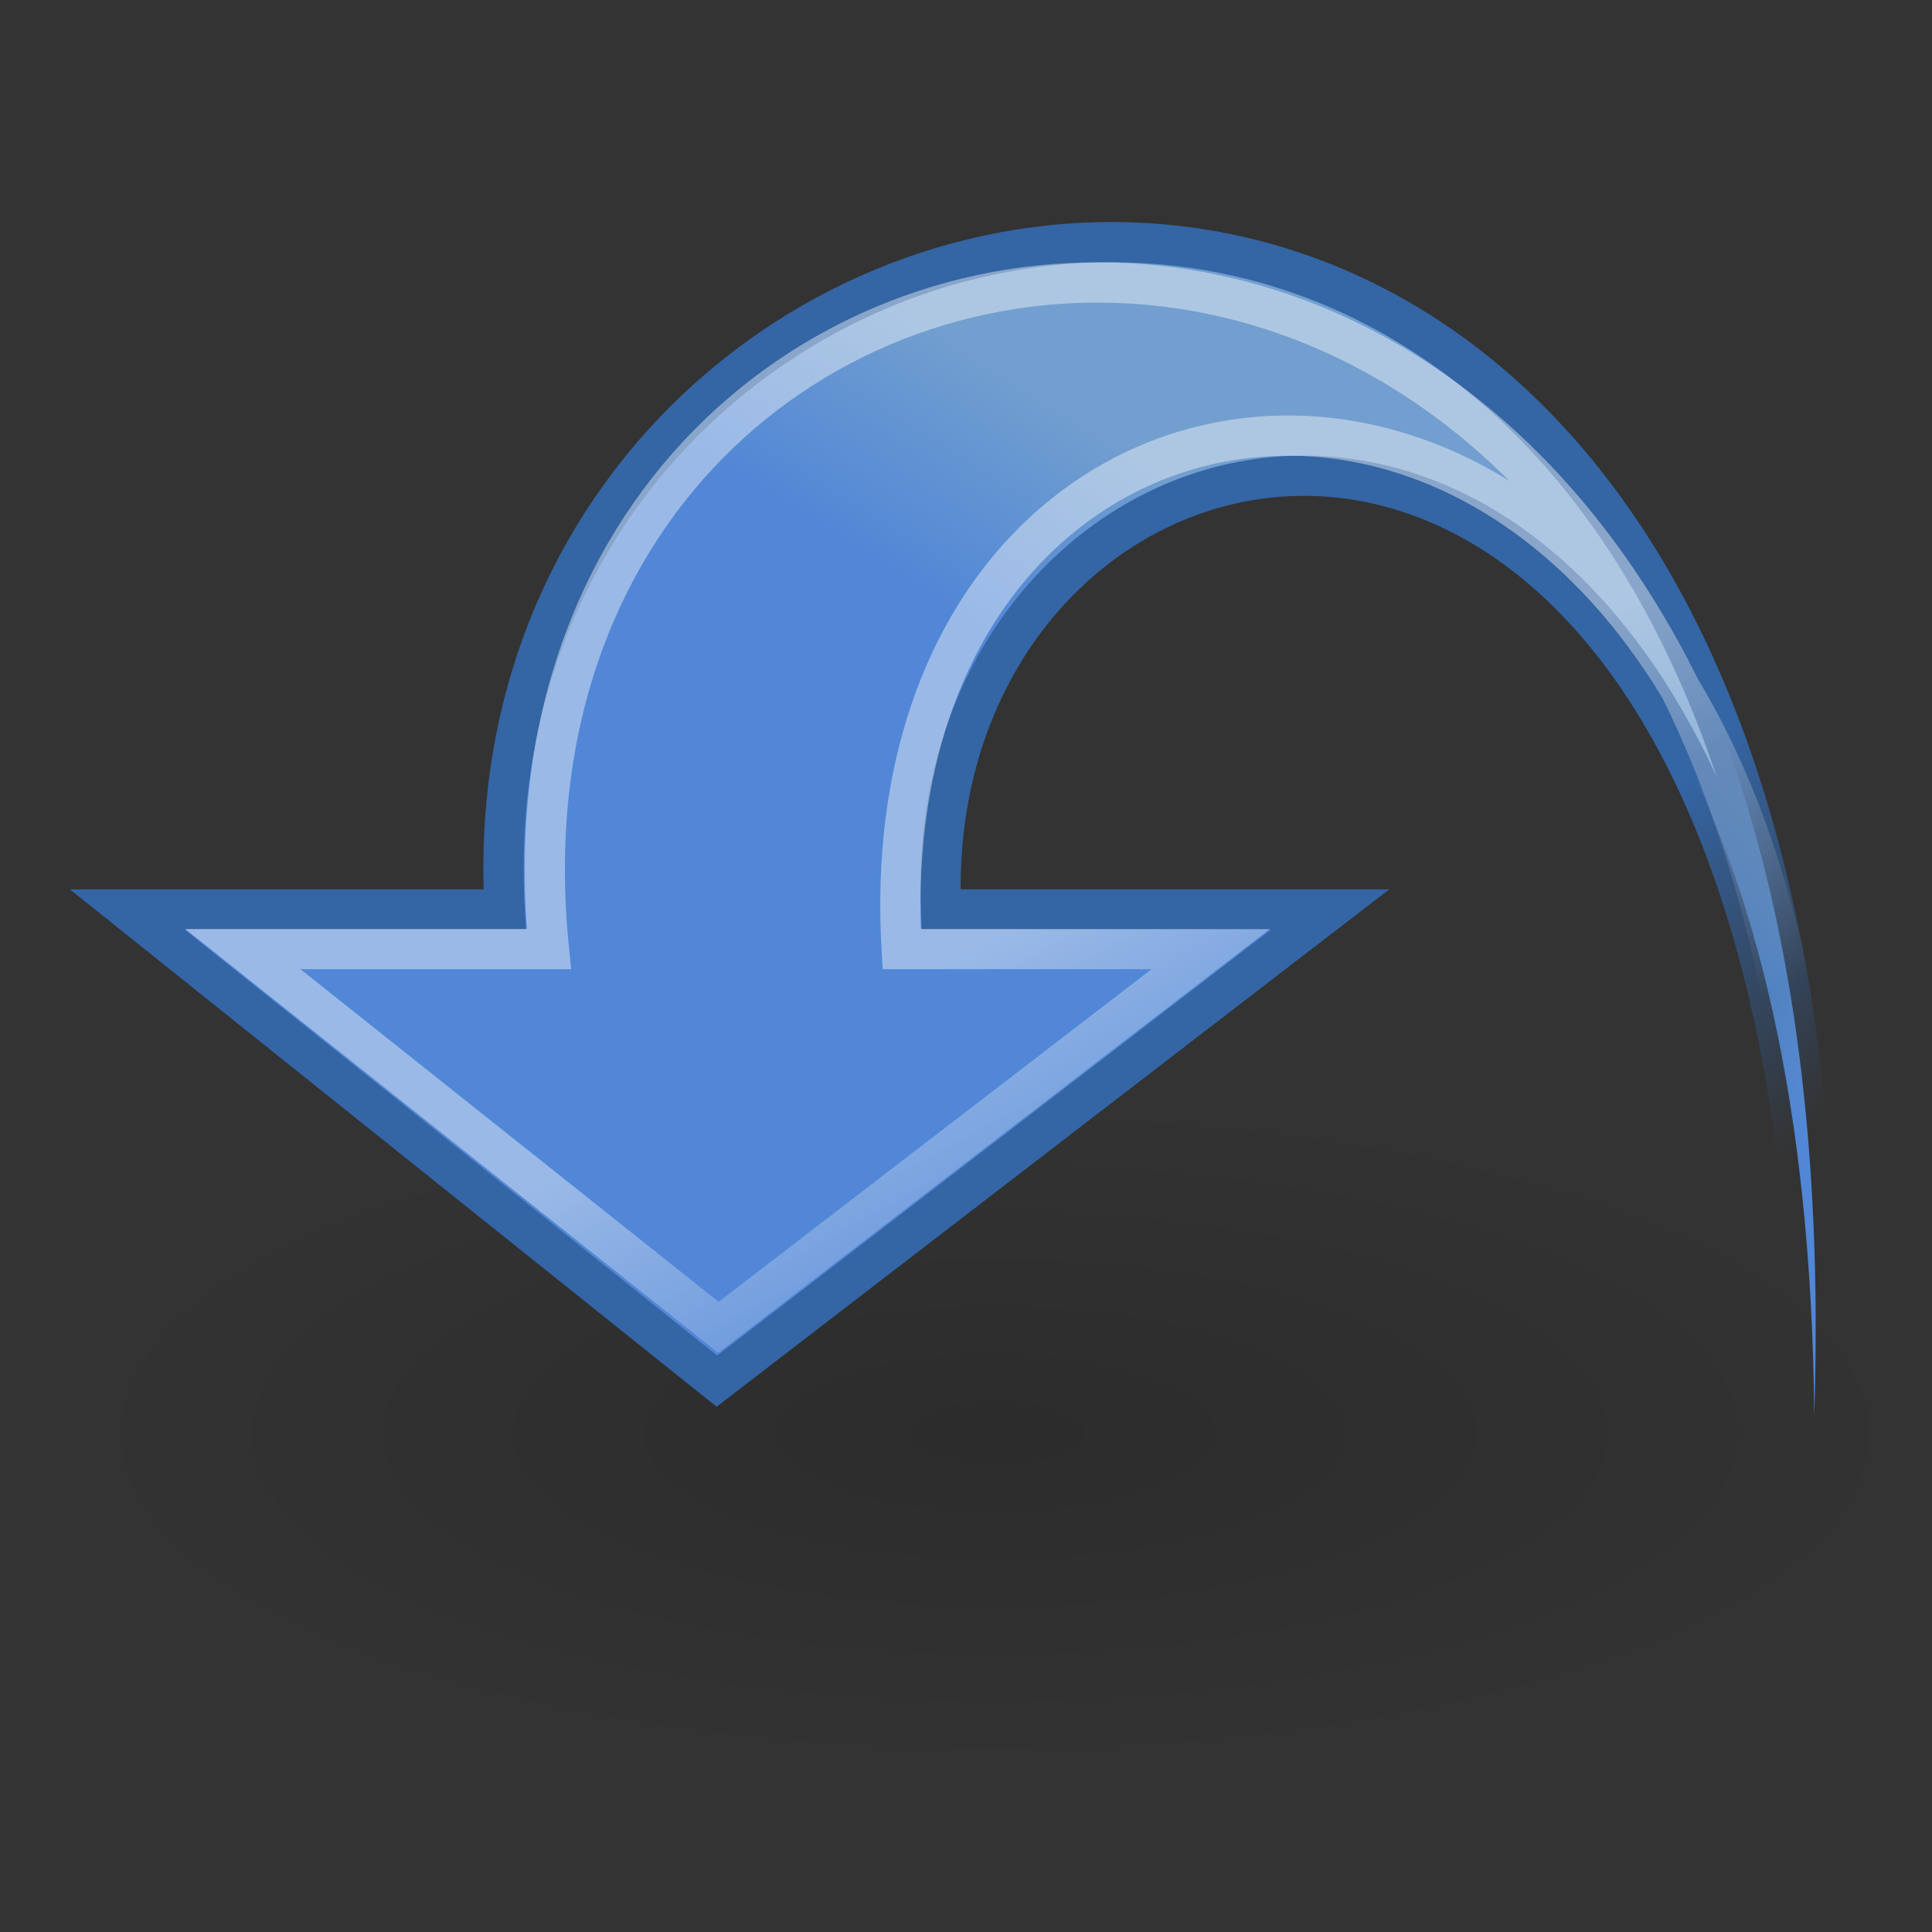 <svg viewBox="0 0 48 48" xmlns="http://www.w3.org/2000/svg">
<rect x="0" y="0" width="48" height="48" fill="#333333" stroke="none"/>
<defs>
<linearGradient gradientTransform="matrix(-1.172,0,0,1.172,54.14,-1.428)" gradientUnits="userSpaceOnUse" id="linearGradient2167" x1="22" x2="19.377" y1="16.642" y2="12.448">
<stop offset="0" stop-color="#5187d6"/>
<stop offset="1" stop-color="#729fcf"/>
</linearGradient>
<linearGradient gradientTransform="matrix(-1.172,0,0,1.172,54.14,-1.428)" gradientUnits="userSpaceOnUse" id="linearGradient2193" x1="14.296" x2="10.022" y1="15.231" y2="23.105">
<stop offset="0" stop-color="#fff"/>
<stop offset="1" stop-color="#fff" stop-opacity="0"/>
</linearGradient>
<linearGradient gradientTransform="matrix(-1,0,0,1,49.466,0)" gradientUnits="userSpaceOnUse" id="linearGradient2708" x1="12.106" x2="6.106" y1="24.59" y2="29.84">
<stop offset="0" stop-color="#3465a4"/>
<stop offset="1" stop-color="#3465a4" stop-opacity="0"/>
</linearGradient>
<radialGradient cx="24.837" cy="36.421" gradientTransform="matrix(1,0,0,.537,0,16.873)" gradientUnits="userSpaceOnUse" id="radialGradient8668" r="15.645">
<stop offset="0"/>
<stop offset="1" stop-opacity="0"/>
</radialGradient>
</defs>
<path d="m40.482,36.421a15.645,8.397 0 1,1 -31.29,0 15.645,8.397 0 1,1 31.29,0z" fill="url(#radialGradient8668)" fill-rule="evenodd" opacity=".141" transform="matrix(-1.49,0,0,-1.001,61.734,72.071)"/>
<path d="m45.074,35.164c1.321-40.026-33.709-33.369-32.537-12.568h-9.375l14.649,11.719 15.235-11.719h-9.668c-.586-14.063 21.433-18.49 21.696,12.568z" display="block" fill="url(#linearGradient2167)" stroke="url(#linearGradient2708)"/>
<path d="m45.105,33.777c-.095-36.075-33.647-31.735-31.468-10.198h-7.604l11.816,9.399 12.231-9.399h-7.679c-1.039-18.071 23.868-18.873 22.706,10.198z" display="block" fill="none" opacity=".418" stroke="url(#linearGradient2193)"/>
</svg>
